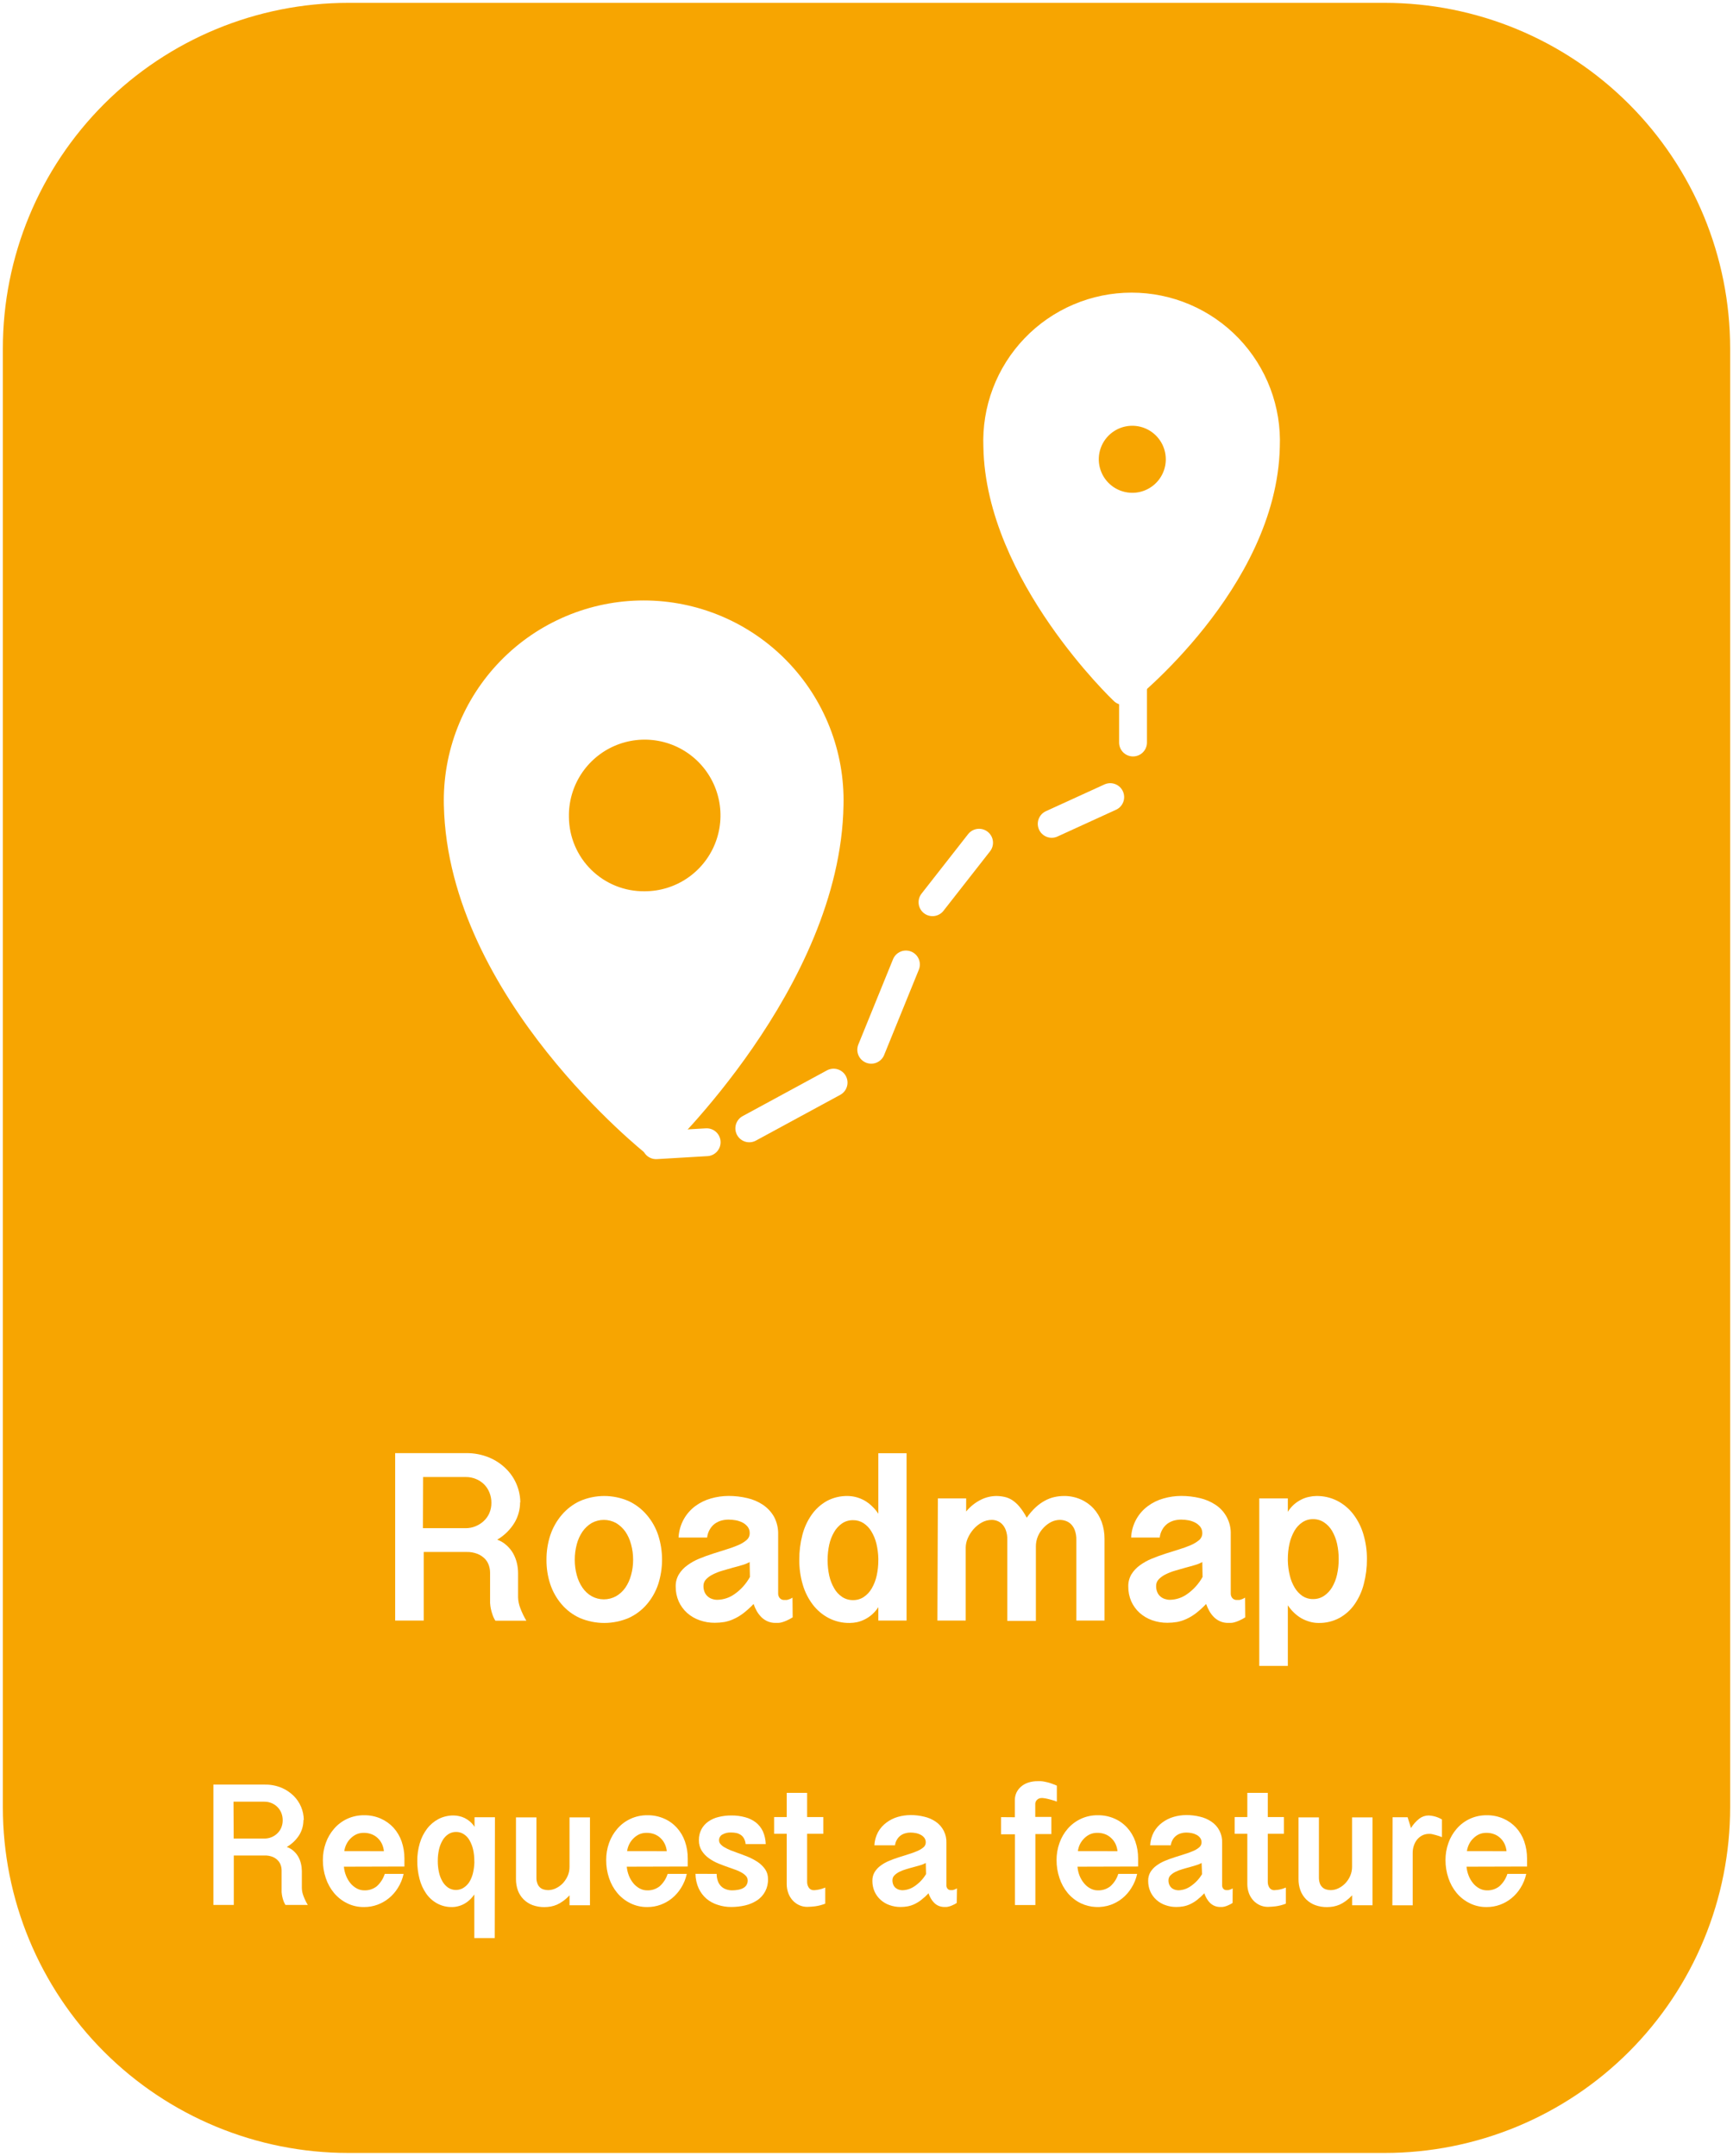<svg width="303" height="377" viewBox="0 0 303 377" fill="none" xmlns="http://www.w3.org/2000/svg">
<rect width="303" height="377" fill="white"/>
<path fill-rule="evenodd" clip-rule="evenodd" d="M60.898 0.5H242.102C258.119 0.5 273.48 6.865 284.807 18.196C296.133 29.526 302.498 44.894 302.5 60.919V316.061C302.504 323.999 300.945 331.861 297.912 339.196C294.878 346.531 290.43 353.196 284.821 358.81C279.212 364.425 272.552 368.879 265.223 371.918C257.893 374.956 250.036 376.52 242.102 376.52H60.898C44.879 376.52 29.517 370.154 18.19 358.821C6.863 347.488 0.5 332.118 0.5 316.091V60.919C0.502 44.894 6.867 29.526 18.193 18.196C29.52 6.865 44.881 0.5 60.898 0.5Z" fill="#F7A501"/>
<path fill-rule="evenodd" clip-rule="evenodd" d="M90.932 262.719C90.938 263.994 90.592 265.247 89.933 266.338C89.189 267.545 88.159 268.551 86.935 269.267C87.547 269.486 88.107 269.826 88.584 270.267C89.037 270.672 89.422 271.148 89.723 271.676C90.014 272.204 90.232 272.769 90.373 273.356C90.511 273.939 90.581 274.536 90.582 275.135V279.353C90.603 280.001 90.735 280.64 90.972 281.243C91.255 282.008 91.609 282.744 92.031 283.442H86.616C86.406 283.115 86.238 282.762 86.116 282.392C85.99 282.044 85.89 281.686 85.816 281.323C85.751 280.993 85.707 280.659 85.686 280.323C85.686 280.013 85.686 279.733 85.686 279.503V275.055C85.687 274.609 85.612 274.167 85.467 273.745C85.322 273.31 85.079 272.913 84.757 272.586C84.391 272.223 83.957 271.938 83.478 271.746C82.867 271.511 82.215 271.399 81.56 271.416H74.086V283.412H69.091V254.132H81.51C82.88 254.115 84.239 254.373 85.507 254.892C86.627 255.355 87.645 256.035 88.504 256.891C90.067 258.445 90.954 260.554 90.972 262.759L90.932 262.719ZM73.947 267.258H81.42C82.006 267.26 82.586 267.148 83.129 266.928C83.654 266.715 84.138 266.41 84.558 266.028C84.986 265.638 85.326 265.161 85.557 264.629C85.801 264.061 85.924 263.448 85.916 262.829C85.924 262.213 85.809 261.601 85.577 261.03C85.368 260.495 85.051 260.008 84.647 259.6C84.241 259.197 83.759 258.877 83.229 258.661C82.665 258.425 82.061 258.306 81.45 258.311H73.977L73.947 267.258Z" fill="white"/>
<path fill-rule="evenodd" clip-rule="evenodd" d="M95.548 272.776C95.539 271.316 95.765 269.865 96.217 268.477C96.651 267.18 97.329 265.979 98.216 264.938C99.083 263.915 100.159 263.09 101.373 262.519C102.721 261.932 104.175 261.629 105.644 261.629C107.114 261.629 108.568 261.932 109.916 262.519C111.132 263.09 112.212 263.915 113.083 264.938C113.972 265.977 114.651 267.179 115.081 268.477C115.978 271.266 115.978 274.266 115.081 277.054C114.649 278.349 113.971 279.547 113.083 280.583C112.213 281.598 111.132 282.41 109.916 282.962C108.565 283.536 107.112 283.832 105.644 283.832C104.177 283.832 102.724 283.536 101.373 282.962C100.157 282.41 99.075 281.598 98.206 280.583C97.318 279.547 96.639 278.349 96.207 277.054C95.757 275.673 95.534 274.228 95.548 272.776ZM100.494 272.776C100.49 273.684 100.607 274.588 100.843 275.465C101.048 276.25 101.386 276.994 101.843 277.664C102.257 278.274 102.804 278.783 103.441 279.153C104.096 279.514 104.832 279.703 105.579 279.703C106.327 279.703 107.062 279.514 107.718 279.153C108.359 278.781 108.911 278.272 109.336 277.664C109.793 276.994 110.13 276.25 110.335 275.465C110.58 274.59 110.701 273.684 110.695 272.776C110.7 271.864 110.579 270.955 110.335 270.077C110.132 269.285 109.794 268.534 109.336 267.857C108.906 267.251 108.355 266.74 107.718 266.358C107.062 265.997 106.327 265.808 105.579 265.808C104.832 265.808 104.096 265.997 103.441 266.358C102.808 266.738 102.263 267.249 101.843 267.857C101.384 268.534 101.046 269.285 100.843 270.077C100.608 270.957 100.49 271.864 100.494 272.776Z" fill="white"/>
<path fill-rule="evenodd" clip-rule="evenodd" d="M138.591 282.852C138.249 283.068 137.892 283.259 137.522 283.422C137.254 283.543 136.976 283.644 136.693 283.722C136.488 283.78 136.276 283.814 136.063 283.822H135.614C135.141 283.831 134.672 283.742 134.235 283.562C133.831 283.39 133.462 283.146 133.146 282.842C132.829 282.525 132.554 282.169 132.326 281.783C132.096 281.379 131.906 280.954 131.757 280.513C131.203 281.098 130.605 281.64 129.968 282.133C129.455 282.528 128.899 282.863 128.31 283.132C127.791 283.376 127.244 283.554 126.681 283.662C126.116 283.755 125.545 283.802 124.973 283.802C124.064 283.809 123.161 283.657 122.305 283.352C121.503 283.071 120.763 282.636 120.127 282.073C119.51 281.513 119.013 280.832 118.668 280.073C118.31 279.251 118.129 278.362 118.139 277.464C118.12 276.713 118.314 275.971 118.698 275.325C119.079 274.71 119.578 274.176 120.167 273.756C120.806 273.285 121.5 272.895 122.235 272.596C123.014 272.276 123.804 271.986 124.613 271.726L126.981 270.976C127.688 270.767 128.382 270.517 129.059 270.227C129.592 270.007 130.087 269.707 130.528 269.337C130.701 269.191 130.841 269.009 130.936 268.804C131.031 268.598 131.079 268.374 131.078 268.147C131.094 267.747 130.974 267.352 130.738 267.028C130.5 266.722 130.2 266.47 129.859 266.288C129.48 266.095 129.077 265.957 128.66 265.878C128.234 265.8 127.803 265.759 127.371 265.758C126.946 265.761 126.522 265.818 126.112 265.928C125.699 266.047 125.311 266.236 124.963 266.488C124.609 266.759 124.313 267.099 124.094 267.488C123.844 267.921 123.688 268.401 123.634 268.897H118.638C118.696 267.768 119.01 266.667 119.557 265.678C120.058 264.788 120.738 264.011 121.556 263.399C122.38 262.792 123.308 262.338 124.293 262.06C125.3 261.769 126.343 261.621 127.391 261.62C128.494 261.617 129.594 261.744 130.668 262C131.652 262.223 132.587 262.626 133.425 263.189C134.215 263.731 134.872 264.445 135.344 265.278C135.838 266.221 136.082 267.274 136.053 268.337V278.704C136.053 278.984 136.148 279.255 136.323 279.474C136.422 279.587 136.545 279.676 136.684 279.735C136.822 279.794 136.972 279.821 137.122 279.813C137.269 279.822 137.416 279.822 137.562 279.813C137.917 279.738 138.256 279.6 138.561 279.404L138.591 282.852ZM131.068 273.176C130.671 273.401 130.248 273.576 129.809 273.696C129.299 273.855 128.74 274.005 128.13 274.165L126.322 274.685C125.754 274.847 125.202 275.062 124.673 275.325C124.223 275.539 123.814 275.83 123.464 276.185C123.16 276.498 122.991 276.918 122.994 277.354C122.985 277.735 123.056 278.113 123.204 278.464C123.331 278.754 123.522 279.01 123.764 279.214C123.99 279.41 124.256 279.557 124.543 279.644C124.83 279.739 125.13 279.786 125.432 279.783C126.509 279.76 127.554 279.412 128.43 278.784C129.545 278.005 130.465 276.978 131.117 275.785L131.068 273.176Z" fill="white"/>
<path fill-rule="evenodd" clip-rule="evenodd" d="M158.504 283.412H153.568V281.063C152.987 281.984 152.165 282.727 151.19 283.212C150.768 283.425 150.322 283.586 149.861 283.692C149.437 283.781 149.006 283.828 148.573 283.832C147.291 283.856 146.024 283.561 144.886 282.972C143.799 282.403 142.85 281.601 142.108 280.623C141.311 279.572 140.715 278.382 140.35 277.114C139.94 275.712 139.739 274.257 139.75 272.796C139.738 271.339 139.916 269.888 140.28 268.477C140.598 267.21 141.143 266.012 141.888 264.939C142.578 263.943 143.483 263.117 144.536 262.519C145.661 261.911 146.924 261.604 148.203 261.63C148.705 261.634 149.206 261.701 149.692 261.83C150.201 261.964 150.691 262.163 151.15 262.419C151.629 262.697 152.072 263.033 152.469 263.419C152.885 263.811 153.254 264.251 153.568 264.729V254.152H158.504V283.412ZM153.568 272.556C153.547 271.677 153.433 270.802 153.228 269.947C153.045 269.197 152.749 268.479 152.349 267.818C152.008 267.24 151.54 266.747 150.98 266.378C150.432 266.027 149.793 265.846 149.142 265.858C148.468 265.846 147.806 266.037 147.244 266.408C146.676 266.799 146.201 267.311 145.855 267.908C145.451 268.598 145.158 269.346 144.986 270.127C144.599 271.919 144.599 273.773 144.986 275.565C145.16 276.345 145.453 277.093 145.855 277.784C146.193 278.387 146.669 278.9 147.244 279.284C147.806 279.654 148.468 279.846 149.142 279.834C149.813 279.849 150.473 279.657 151.03 279.284C151.603 278.898 152.078 278.384 152.419 277.784C152.818 277.093 153.107 276.344 153.278 275.565C153.474 274.672 153.572 273.76 153.568 272.846V272.556Z" fill="white"/>
<path fill-rule="evenodd" clip-rule="evenodd" d="M163.979 262.05H168.925V264.339C169.64 263.467 170.532 262.758 171.543 262.26C172.355 261.86 173.246 261.645 174.151 261.63C174.637 261.628 175.123 261.678 175.599 261.78C176.078 261.881 176.535 262.067 176.948 262.33C177.435 262.648 177.869 263.039 178.237 263.489C178.731 264.089 179.159 264.739 179.516 265.429C179.969 264.762 180.495 264.149 181.085 263.599C181.578 263.14 182.129 262.747 182.723 262.43C183.24 262.145 183.795 261.936 184.372 261.81C184.907 261.692 185.453 261.632 186 261.63C187.006 261.613 188.004 261.811 188.928 262.21C189.779 262.575 190.544 263.112 191.176 263.789C191.806 264.477 192.295 265.282 192.615 266.158C192.952 267.101 193.121 268.096 193.114 269.097V283.412H188.188V269.307C188.206 268.729 188.114 268.152 187.919 267.608C187.773 267.206 187.541 266.841 187.239 266.538C186.974 266.285 186.657 266.094 186.31 265.978C185.988 265.868 185.651 265.811 185.311 265.808C184.795 265.812 184.286 265.932 183.822 266.158C183.32 266.409 182.866 266.747 182.483 267.158C182.061 267.585 181.723 268.087 181.484 268.637C181.234 269.218 181.108 269.845 181.115 270.477V283.472H176.119V269.307C176.139 268.73 176.051 268.153 175.859 267.608C175.717 267.209 175.492 266.844 175.2 266.538C174.955 266.29 174.658 266.098 174.33 265.978C174.04 265.867 173.732 265.809 173.421 265.808C172.799 265.806 172.186 265.964 171.643 266.268C171.1 266.573 170.613 266.968 170.204 267.438C169.793 267.911 169.457 268.444 169.205 269.017C168.977 269.534 168.854 270.092 168.845 270.657V283.412H163.899L163.979 262.05Z" fill="white"/>
<path fill-rule="evenodd" clip-rule="evenodd" d="M217.723 282.852C217.381 283.068 217.024 283.259 216.654 283.422C216.385 283.542 216.108 283.642 215.825 283.722C215.619 283.779 215.408 283.812 215.195 283.822H214.746C214.273 283.832 213.803 283.744 213.367 283.562C212.962 283.393 212.593 283.148 212.278 282.842C211.959 282.528 211.683 282.171 211.459 281.783C211.229 281.377 211.035 280.952 210.879 280.513C210.329 281.098 209.734 281.639 209.101 282.133C208.587 282.528 208.031 282.863 207.442 283.132C206.92 283.376 206.369 283.554 205.803 283.662C205.242 283.755 204.674 283.802 204.105 283.802C203.193 283.808 202.287 283.656 201.427 283.352C200.629 283.068 199.893 282.634 199.259 282.073C198.642 281.513 198.145 280.832 197.8 280.073C197.442 279.251 197.262 278.362 197.271 277.464C197.25 276.714 197.44 275.972 197.82 275.325C198.201 274.71 198.7 274.176 199.289 273.756C199.931 273.285 200.629 272.895 201.367 272.596C202.147 272.276 202.936 271.986 203.735 271.726L206.113 270.976C206.819 270.766 207.513 270.515 208.191 270.227C208.721 270.002 209.216 269.703 209.66 269.337C209.834 269.191 209.973 269.009 210.068 268.804C210.163 268.598 210.211 268.374 210.21 268.147C210.226 267.747 210.106 267.352 209.87 267.028C209.628 266.722 209.325 266.47 208.981 266.288C208.607 266.094 208.206 265.955 207.792 265.878C207.367 265.8 206.935 265.759 206.503 265.758C206.078 265.761 205.655 265.818 205.244 265.928C204.831 266.045 204.442 266.235 204.095 266.488C203.741 266.759 203.445 267.099 203.226 267.488C202.977 267.921 202.82 268.401 202.766 268.897H197.77C197.814 267.821 198.099 266.768 198.604 265.816C199.109 264.865 199.821 264.039 200.688 263.399C201.511 262.79 202.439 262.336 203.425 262.06C204.432 261.769 205.475 261.621 206.523 261.62C207.626 261.617 208.726 261.744 209.8 262C210.783 262.227 211.717 262.63 212.558 263.189C213.398 263.752 214.081 264.52 214.541 265.421C215.001 266.322 215.223 267.326 215.185 268.337V278.704C215.185 278.984 215.28 279.255 215.455 279.474C215.554 279.587 215.678 279.676 215.816 279.735C215.954 279.794 216.104 279.821 216.254 279.813H216.694C217.048 279.735 217.386 279.596 217.693 279.404L217.723 282.852ZM210.21 273.176C209.813 273.401 209.391 273.576 208.951 273.696C208.431 273.855 207.872 274.005 207.272 274.165L205.464 274.685C204.896 274.847 204.344 275.062 203.815 275.325C203.365 275.539 202.956 275.83 202.606 276.185C202.302 276.498 202.133 276.918 202.137 277.354C202.127 277.735 202.198 278.113 202.346 278.464C202.468 278.754 202.656 279.01 202.896 279.214C203.128 279.408 203.396 279.555 203.685 279.644C203.969 279.738 204.266 279.785 204.564 279.783C205.642 279.762 206.687 279.413 207.562 278.784C208.676 278.001 209.599 276.976 210.26 275.785L210.21 273.176Z" fill="white"/>
<path fill-rule="evenodd" clip-rule="evenodd" d="M220.171 262.05H225.167V264.399C225.462 263.913 225.83 263.475 226.256 263.099C226.643 262.765 227.069 262.48 227.525 262.25C227.951 262.033 228.405 261.875 228.874 261.78C229.297 261.683 229.729 261.633 230.163 261.63C231.443 261.61 232.709 261.906 233.849 262.489C234.936 263.059 235.885 263.861 236.627 264.839C237.422 265.891 238.018 267.08 238.385 268.347C238.798 269.75 239.003 271.204 238.995 272.666C239.003 274.126 238.822 275.581 238.455 276.994C238.136 278.267 237.591 279.473 236.847 280.553C236.159 281.545 235.253 282.366 234.199 282.952C233.073 283.557 231.81 283.86 230.532 283.832C230.032 283.834 229.535 283.767 229.053 283.632C228.55 283.495 228.064 283.3 227.605 283.052C227.118 282.777 226.668 282.441 226.266 282.053C225.85 281.661 225.481 281.221 225.167 280.743V291.34H220.171V262.05ZM225.167 272.966C225.187 273.842 225.305 274.714 225.517 275.565C225.692 276.316 225.986 277.035 226.386 277.694C226.729 278.267 227.193 278.758 227.745 279.134C228.288 279.486 228.925 279.667 229.573 279.654C230.25 279.665 230.914 279.474 231.481 279.104C232.058 278.714 232.543 278.202 232.9 277.604C233.304 276.914 233.597 276.166 233.769 275.385C233.967 274.492 234.064 273.58 234.059 272.666C234.063 271.752 233.965 270.84 233.769 269.947C233.593 269.167 233.3 268.419 232.9 267.728C232.548 267.126 232.063 266.613 231.481 266.228C230.914 265.858 230.25 265.667 229.573 265.678C228.909 265.667 228.257 265.859 227.705 266.228C227.132 266.614 226.657 267.127 226.316 267.728C225.923 268.422 225.634 269.169 225.457 269.947C225.26 270.84 225.163 271.752 225.167 272.666V272.966Z" fill="white"/>
<path fill-rule="evenodd" clip-rule="evenodd" d="M53.054 318.29C53.059 319.209 52.81 320.112 52.335 320.899C51.786 321.772 51.031 322.496 50.137 323.008C50.58 323.159 50.987 323.397 51.336 323.708C51.658 323.996 51.931 324.333 52.145 324.708C52.361 325.085 52.52 325.493 52.615 325.918C52.717 326.337 52.77 326.766 52.775 327.197V330.196C52.787 330.665 52.882 331.129 53.054 331.566C53.256 332.115 53.51 332.644 53.814 333.145H49.907C49.76 332.909 49.639 332.658 49.547 332.395C49.46 332.144 49.39 331.887 49.338 331.626C49.292 331.388 49.258 331.147 49.238 330.906C49.238 330.686 49.238 330.496 49.238 330.316V327.117C49.239 326.797 49.185 326.479 49.078 326.177C48.972 325.861 48.794 325.574 48.558 325.338C48.299 325.071 47.986 324.863 47.639 324.728C47.199 324.561 46.731 324.483 46.26 324.498H40.875V333.145H37.308V312.102H46.3C47.293 312.084 48.278 312.268 49.198 312.642C49.994 312.976 50.719 313.457 51.336 314.062C52.465 315.18 53.105 316.701 53.114 318.29H53.054ZM40.855 321.539H46.24C46.662 321.541 47.079 321.459 47.469 321.299C47.841 321.148 48.18 320.927 48.468 320.649C48.77 320.37 49.009 320.029 49.168 319.65C49.342 319.239 49.43 318.796 49.428 318.35C49.432 317.906 49.35 317.464 49.188 317.051C49.033 316.667 48.803 316.317 48.511 316.024C48.22 315.73 47.872 315.498 47.489 315.341C47.085 315.17 46.649 315.085 46.21 315.091H40.825L40.855 321.539Z" fill="white"/>
<path fill-rule="evenodd" clip-rule="evenodd" d="M60.128 326.458C60.177 327.003 60.304 327.539 60.508 328.047C60.696 328.52 60.956 328.962 61.277 329.357C61.58 329.723 61.949 330.029 62.367 330.256C62.773 330.482 63.231 330.599 63.695 330.596C64.487 330.625 65.263 330.37 65.883 329.876C66.53 329.293 67.009 328.547 67.272 327.717H70.569C70.379 328.585 70.041 329.413 69.57 330.166C69.144 330.859 68.603 331.474 67.972 331.986C67.374 332.472 66.698 332.854 65.973 333.115C65.237 333.383 64.459 333.518 63.675 333.515C62.637 333.536 61.609 333.306 60.678 332.845C59.807 332.416 59.034 331.81 58.41 331.066C57.767 330.292 57.275 329.403 56.961 328.447C56.618 327.436 56.446 326.375 56.452 325.308C56.444 324.286 56.616 323.271 56.961 322.309C57.284 321.396 57.775 320.551 58.41 319.82C59.036 319.093 59.809 318.507 60.678 318.1C61.616 317.664 62.641 317.446 63.675 317.461C64.675 317.447 65.667 317.648 66.583 318.051C67.424 318.422 68.179 318.963 68.801 319.64C69.43 320.336 69.912 321.152 70.22 322.039C70.55 323.004 70.715 324.018 70.709 325.038V326.428L60.128 326.458ZM67.122 323.749C67.08 323.294 66.958 322.851 66.763 322.439C66.581 322.063 66.33 321.723 66.023 321.439C65.713 321.145 65.346 320.917 64.944 320.77C64.51 320.608 64.049 320.53 63.585 320.54C63.153 320.535 62.724 320.62 62.327 320.79C61.955 320.962 61.617 321.199 61.327 321.489C61.023 321.776 60.773 322.114 60.588 322.489C60.388 322.88 60.257 323.303 60.198 323.739L67.122 323.749Z" fill="white"/>
<path fill-rule="evenodd" clip-rule="evenodd" d="M86.496 338.943H82.929V331.306C82.704 331.652 82.435 331.968 82.13 332.246C81.845 332.519 81.526 332.754 81.18 332.945C80.851 333.131 80.498 333.272 80.131 333.365C79.78 333.463 79.417 333.514 79.052 333.515C78.132 333.536 77.223 333.316 76.415 332.875C75.653 332.454 75 331.862 74.506 331.146C73.968 330.366 73.575 329.496 73.347 328.577C73.082 327.558 72.951 326.51 72.957 325.458C72.951 324.406 73.1 323.358 73.397 322.349C73.663 321.436 74.093 320.578 74.666 319.82C75.2 319.114 75.882 318.534 76.664 318.12C77.49 317.7 78.406 317.487 79.332 317.501C79.641 317.504 79.95 317.541 80.251 317.611C80.597 317.68 80.933 317.794 81.25 317.95C81.581 318.115 81.89 318.32 82.169 318.56C82.484 318.829 82.754 319.146 82.969 319.5V317.81H86.536L86.496 338.943ZM82.929 325.458C82.935 324.786 82.865 324.115 82.719 323.458C82.591 322.898 82.382 322.359 82.1 321.859C81.861 321.422 81.518 321.051 81.1 320.779C80.698 320.513 80.224 320.374 79.742 320.38C79.256 320.374 78.779 320.513 78.373 320.779C77.963 321.059 77.621 321.428 77.374 321.859C77.087 322.357 76.878 322.897 76.754 323.458C76.609 324.115 76.538 324.786 76.544 325.458C76.537 326.13 76.608 326.801 76.754 327.457C76.874 328.02 77.083 328.56 77.374 329.057C77.621 329.487 77.963 329.856 78.373 330.136C78.774 330.394 79.24 330.531 79.717 330.531C80.193 330.531 80.659 330.394 81.061 330.136C81.46 329.877 81.801 329.537 82.06 329.137C82.346 328.658 82.558 328.139 82.689 327.597C82.836 326.984 82.92 326.358 82.939 325.728L82.929 325.458Z" fill="white"/>
<path fill-rule="evenodd" clip-rule="evenodd" d="M103.151 333.205H99.575V331.466C99.236 331.835 98.861 332.17 98.456 332.466C98.121 332.71 97.763 332.921 97.386 333.095C97.04 333.244 96.678 333.355 96.307 333.425C95.938 333.49 95.564 333.523 95.188 333.525C94.48 333.535 93.776 333.416 93.11 333.175C92.525 332.958 91.993 332.617 91.551 332.176C91.109 331.738 90.769 331.209 90.552 330.626C90.323 329.985 90.208 329.308 90.213 328.627V317.831H93.79V328.377C93.78 328.717 93.834 329.056 93.949 329.377C94.037 329.634 94.184 329.867 94.379 330.056C94.564 330.235 94.791 330.366 95.038 330.436C95.304 330.518 95.58 330.559 95.858 330.556C96.334 330.549 96.802 330.433 97.227 330.216C97.676 329.998 98.082 329.7 98.425 329.337C98.773 328.955 99.056 328.519 99.265 328.047C99.473 327.557 99.578 327.03 99.575 326.498V317.831H103.151V333.205Z" fill="white"/>
<path fill-rule="evenodd" clip-rule="evenodd" d="M109.586 326.457C109.634 327.003 109.762 327.538 109.966 328.047C110.154 328.52 110.413 328.962 110.735 329.356C111.037 329.723 111.407 330.029 111.824 330.256C112.234 330.483 112.695 330.6 113.163 330.596C113.951 330.624 114.724 330.368 115.341 329.876C115.991 329.295 116.471 328.549 116.73 327.717H120.077C119.891 328.586 119.553 329.415 119.078 330.166C118.652 330.856 118.115 331.47 117.489 331.985C116.89 332.47 116.215 332.851 115.491 333.115C114.758 333.382 113.983 333.517 113.203 333.515C112.165 333.533 111.137 333.303 110.205 332.845C109.334 332.416 108.562 331.81 107.937 331.066C107.294 330.292 106.802 329.403 106.489 328.447C106.149 327.435 105.98 326.375 105.989 325.308C105.978 324.287 106.147 323.271 106.489 322.309C106.811 321.396 107.303 320.551 107.937 319.82C108.565 319.09 109.342 318.504 110.215 318.1C111.153 317.662 112.178 317.443 113.213 317.46C114.213 317.447 115.204 317.648 116.12 318.05C116.964 318.417 117.72 318.958 118.338 319.64C118.967 320.336 119.45 321.152 119.757 322.039C120.092 323.003 120.258 324.017 120.247 325.038V326.427L109.586 326.457ZM116.58 323.748C116.539 323.293 116.414 322.849 116.21 322.439C116.028 322.062 115.778 321.723 115.471 321.439C115.163 321.147 114.799 320.919 114.402 320.769C113.964 320.609 113.5 320.531 113.033 320.539C112.601 320.534 112.172 320.62 111.774 320.789C111.402 320.962 111.064 321.199 110.775 321.489C110.474 321.778 110.224 322.116 110.036 322.489C109.836 322.88 109.704 323.303 109.646 323.738L116.58 323.748Z" fill="white"/>
<path fill-rule="evenodd" clip-rule="evenodd" d="M125.302 327.717C125.301 328.175 125.382 328.628 125.542 329.057C125.674 329.397 125.882 329.701 126.152 329.946C126.398 330.172 126.692 330.339 127.011 330.436C127.333 330.543 127.671 330.597 128.01 330.596C128.345 330.596 128.68 330.566 129.009 330.506C129.315 330.46 129.612 330.366 129.889 330.226C130.134 330.106 130.345 329.923 130.498 329.696C130.658 329.446 130.738 329.154 130.728 328.857C130.728 328.581 130.629 328.315 130.448 328.107C130.241 327.877 129.998 327.681 129.729 327.527C129.411 327.337 129.077 327.177 128.73 327.047L127.551 326.628C126.941 326.418 126.312 326.178 125.672 325.928C125.064 325.683 124.488 325.368 123.954 324.988C123.451 324.636 123.023 324.187 122.695 323.669C122.351 323.114 122.178 322.471 122.195 321.819C122.183 321.16 122.334 320.507 122.635 319.92C122.923 319.382 123.334 318.92 123.834 318.57C124.373 318.192 124.98 317.92 125.622 317.771C126.357 317.585 127.112 317.495 127.87 317.501C128.687 317.49 129.501 317.594 130.288 317.811C130.966 317.984 131.602 318.294 132.157 318.72C132.682 319.137 133.103 319.671 133.386 320.28C133.693 320.984 133.863 321.741 133.885 322.509H130.368C130.337 322.159 130.235 321.819 130.068 321.509C129.937 321.264 129.749 321.055 129.519 320.9C129.288 320.744 129.031 320.632 128.76 320.57C128.467 320.509 128.169 320.478 127.87 320.48C127.313 320.443 126.757 320.572 126.272 320.85C126.098 320.951 125.955 321.097 125.859 321.273C125.762 321.449 125.715 321.648 125.722 321.849C125.723 322.102 125.819 322.345 125.992 322.529C126.198 322.756 126.441 322.945 126.711 323.089C127.033 323.275 127.367 323.438 127.71 323.579L128.909 324.028C129.519 324.238 130.148 324.478 130.788 324.738C131.396 324.991 131.978 325.303 132.526 325.668C133.015 326.009 133.441 326.431 133.785 326.917C134.118 327.413 134.289 328 134.275 328.597C134.309 329.337 134.149 330.074 133.811 330.733C133.472 331.392 132.968 331.952 132.346 332.356C131.719 332.762 131.026 333.057 130.298 333.225C129.496 333.412 128.674 333.505 127.85 333.505C127.056 333.511 126.266 333.386 125.512 333.135C124.78 332.915 124.1 332.548 123.514 332.056C122.939 331.555 122.476 330.938 122.155 330.246C121.796 329.447 121.606 328.583 121.596 327.707L125.302 327.717Z" fill="white"/>
<path fill-rule="evenodd" clip-rule="evenodd" d="M141.119 313.542V317.781H143.946V320.7H141.119V329.077C141.104 329.453 141.209 329.824 141.419 330.136C141.51 330.269 141.633 330.377 141.776 330.452C141.918 330.527 142.077 330.566 142.238 330.566C142.358 330.566 142.578 330.566 142.907 330.506C143.382 330.432 143.845 330.298 144.286 330.106V332.925C143.717 333.148 143.123 333.302 142.518 333.385C142.053 333.442 141.587 333.476 141.119 333.485C140.651 333.483 140.188 333.385 139.76 333.195C139.33 333.005 138.942 332.729 138.621 332.385C138.282 332.02 138.017 331.593 137.842 331.126C137.645 330.598 137.547 330.039 137.552 329.477V320.7H135.344V317.781H137.552V313.542H141.119Z" fill="white"/>
<path fill-rule="evenodd" clip-rule="evenodd" d="M167.276 332.806C167.028 332.963 166.768 333.1 166.497 333.215C166.308 333.304 166.11 333.374 165.908 333.425C165.757 333.467 165.603 333.494 165.448 333.505H165.128C164.786 333.507 164.447 333.442 164.129 333.315C163.84 333.191 163.576 333.015 163.35 332.795C163.118 332.568 162.919 332.309 162.76 332.026C162.59 331.737 162.45 331.433 162.341 331.116C161.943 331.539 161.512 331.93 161.052 332.286C160.684 332.573 160.286 332.818 159.863 333.015C159.487 333.19 159.091 333.317 158.684 333.395C158.278 333.468 157.867 333.505 157.455 333.505C156.798 333.51 156.145 333.398 155.527 333.175C154.95 332.977 154.42 332.664 153.968 332.256C153.517 331.853 153.156 331.359 152.909 330.806C152.652 330.217 152.522 329.58 152.529 328.937C152.514 328.393 152.652 327.856 152.929 327.387C153.206 326.946 153.565 326.563 153.988 326.258C154.452 325.919 154.955 325.637 155.487 325.418C156.046 325.188 156.616 324.978 157.195 324.798L158.904 324.258C159.415 324.108 159.915 323.924 160.402 323.709C160.786 323.55 161.143 323.335 161.461 323.069C161.585 322.964 161.685 322.834 161.754 322.688C161.823 322.541 161.859 322.381 161.861 322.219C161.871 321.929 161.783 321.644 161.611 321.409C161.441 321.186 161.223 321.005 160.972 320.88C160.703 320.735 160.413 320.634 160.113 320.58C159.806 320.521 159.495 320.491 159.183 320.49C158.876 320.488 158.569 320.532 158.274 320.62C157.976 320.702 157.695 320.837 157.445 321.02C157.196 321.211 156.986 321.449 156.825 321.719C156.643 322.025 156.527 322.365 156.486 322.719H152.879C152.919 321.904 153.141 321.108 153.528 320.39C153.89 319.747 154.384 319.188 154.977 318.75C155.576 318.298 156.254 317.959 156.975 317.751C157.703 317.54 158.456 317.433 159.213 317.431C160.011 317.427 160.806 317.521 161.581 317.711C162.295 317.87 162.973 318.161 163.58 318.57C164.185 318.976 164.676 319.53 165.006 320.179C165.337 320.828 165.496 321.551 165.468 322.279V329.747C165.464 329.951 165.535 330.15 165.668 330.306C165.737 330.389 165.824 330.455 165.923 330.498C166.022 330.541 166.13 330.561 166.237 330.556H166.557C166.824 330.496 167.08 330.395 167.316 330.256L167.276 332.806ZM161.861 325.808C161.574 325.97 161.269 326.098 160.952 326.188L159.743 326.528C159.303 326.638 158.874 326.768 158.434 326.898C158.024 327.014 157.626 327.167 157.245 327.357C156.923 327.514 156.629 327.724 156.376 327.977C156.266 328.087 156.18 328.219 156.121 328.363C156.063 328.507 156.034 328.661 156.036 328.817C156.029 329.091 156.08 329.364 156.186 329.617C156.276 329.828 156.412 330.016 156.586 330.166C156.755 330.304 156.948 330.409 157.155 330.476C157.359 330.539 157.571 330.572 157.785 330.576C158.548 330.554 159.289 330.307 159.913 329.867C160.728 329.317 161.411 328.593 161.911 327.747L161.861 325.808Z" fill="white"/>
<path fill-rule="evenodd" clip-rule="evenodd" d="M177.438 317.811V314.812C177.435 314.353 177.534 313.899 177.727 313.482C177.927 313.08 178.206 312.723 178.547 312.432C178.917 312.121 179.345 311.887 179.806 311.743C180.326 311.578 180.869 311.497 181.414 311.503H181.984C182.184 311.503 182.423 311.553 182.693 311.603C183.003 311.663 183.31 311.74 183.612 311.833C183.952 311.946 184.342 312.096 184.781 312.282V315.072C184.342 314.912 183.962 314.802 183.632 314.712C183.303 314.622 183.043 314.562 182.823 314.522C182.658 314.49 182.491 314.466 182.324 314.452H182.104C181.972 314.452 181.84 314.472 181.714 314.512C181.586 314.56 181.467 314.631 181.364 314.722C181.254 314.81 181.165 314.923 181.105 315.052C181.034 315.198 180.999 315.359 181.005 315.521V317.751H183.822V320.75H181.025V333.165H177.458V320.79H175.03V317.791L177.438 317.811Z" fill="white"/>
<path fill-rule="evenodd" clip-rule="evenodd" d="M188.388 326.457C188.433 327.002 188.558 327.538 188.758 328.047C188.949 328.521 189.212 328.962 189.537 329.356C189.835 329.728 190.206 330.034 190.626 330.256C191.032 330.484 191.49 330.601 191.955 330.596C192.747 330.625 193.523 330.37 194.143 329.876C194.79 329.294 195.266 328.548 195.522 327.717H198.819C198.633 328.586 198.295 329.415 197.82 330.166C197.397 330.858 196.86 331.473 196.232 331.985C195.632 332.47 194.957 332.851 194.233 333.115C193.378 333.42 192.471 333.552 191.564 333.506C190.657 333.46 189.768 333.235 188.948 332.845C188.078 332.414 187.305 331.809 186.68 331.066C186.04 330.291 185.552 329.402 185.241 328.447C184.898 327.436 184.726 326.375 184.731 325.308C184.724 324.286 184.896 323.271 185.241 322.309C185.56 321.396 186.048 320.552 186.68 319.82C187.312 319.095 188.088 318.509 188.958 318.1C189.895 317.662 190.92 317.443 191.955 317.46C192.955 317.447 193.947 317.648 194.863 318.05C195.706 318.417 196.463 318.958 197.081 319.64C197.71 320.336 198.192 321.152 198.5 322.039C198.834 323.003 199 324.017 198.989 325.038V326.427L188.388 326.457ZM195.382 323.748C195.34 323.294 195.218 322.851 195.023 322.439C194.837 322.062 194.583 321.723 194.273 321.439C193.965 321.147 193.602 320.919 193.204 320.769C192.769 320.609 192.309 320.531 191.845 320.539C191.41 320.533 190.977 320.618 190.576 320.789C190.205 320.962 189.867 321.199 189.577 321.489C189.279 321.781 189.03 322.118 188.838 322.489C188.646 322.882 188.518 323.304 188.458 323.738L195.382 323.748Z" fill="white"/>
<path fill-rule="evenodd" clip-rule="evenodd" d="M215.505 332.805C215.257 332.962 214.996 333.1 214.726 333.215C214.536 333.304 214.339 333.374 214.136 333.425C213.986 333.467 213.832 333.494 213.677 333.505H213.357C213.015 333.509 212.675 333.444 212.358 333.315C212.066 333.191 211.798 333.014 211.568 332.795C211.336 332.568 211.138 332.309 210.979 332.025C210.809 331.737 210.668 331.432 210.559 331.116C210.162 331.536 209.735 331.927 209.28 332.285C208.908 332.571 208.506 332.816 208.081 333.015C207.706 333.191 207.31 333.319 206.902 333.395C206.497 333.468 206.086 333.504 205.673 333.505C205.016 333.509 204.364 333.398 203.745 333.175C203.169 332.977 202.639 332.664 202.186 332.255C201.735 331.852 201.374 331.358 201.127 330.806C200.87 330.216 200.741 329.579 200.748 328.936C200.732 328.393 200.871 327.855 201.147 327.387C201.424 326.946 201.784 326.562 202.206 326.257C202.671 325.919 203.174 325.637 203.705 325.418C204.265 325.188 204.834 324.978 205.414 324.798L207.122 324.258C207.633 324.108 208.134 323.924 208.621 323.708C209.006 323.552 209.363 323.337 209.68 323.068C209.804 322.964 209.903 322.834 209.972 322.687C210.041 322.541 210.078 322.381 210.08 322.219C210.089 321.928 210.001 321.643 209.83 321.409C209.66 321.186 209.441 321.005 209.19 320.879C208.922 320.735 208.632 320.634 208.331 320.579C208.025 320.52 207.714 320.49 207.402 320.489C207.094 320.488 206.788 320.532 206.493 320.619C206.197 320.699 205.919 320.835 205.673 321.019C205.419 321.208 205.205 321.446 205.044 321.719C204.865 322.026 204.75 322.366 204.704 322.719H201.097C201.137 321.903 201.359 321.108 201.747 320.389C202.109 319.747 202.602 319.188 203.196 318.75C203.796 318.298 204.473 317.96 205.194 317.75C205.918 317.539 206.668 317.431 207.422 317.43C208.22 317.425 209.015 317.519 209.79 317.71C210.504 317.869 211.182 318.161 211.788 318.57C212.397 318.971 212.892 319.524 213.223 320.174C213.554 320.825 213.71 321.55 213.677 322.279V329.746C213.677 329.95 213.748 330.148 213.876 330.306C213.946 330.389 214.033 330.454 214.132 330.498C214.231 330.541 214.338 330.561 214.446 330.556H214.766C215.033 330.496 215.289 330.395 215.525 330.256L215.505 332.805ZM210.09 325.808C209.803 325.971 209.498 326.099 209.18 326.187L208.002 326.537C207.562 326.647 207.132 326.777 206.693 326.907C206.283 327.023 205.885 327.177 205.504 327.367C205.182 327.524 204.888 327.733 204.634 327.987C204.525 328.097 204.438 328.228 204.38 328.372C204.322 328.517 204.293 328.671 204.295 328.826C204.288 329.101 204.339 329.373 204.445 329.626C204.538 329.836 204.674 330.023 204.844 330.176C205.013 330.314 205.206 330.419 205.414 330.486C205.621 330.549 205.836 330.583 206.053 330.586C206.813 330.562 207.55 330.315 208.171 329.876C208.987 329.327 209.669 328.603 210.17 327.757L210.09 325.808Z" fill="white"/>
<path fill-rule="evenodd" clip-rule="evenodd" d="M221.66 313.542V317.781H224.487V320.7H221.66V329.077C221.646 329.451 221.747 329.821 221.949 330.136C222.042 330.27 222.166 330.379 222.311 330.454C222.455 330.529 222.616 330.568 222.779 330.566L223.438 330.506C223.914 330.435 224.377 330.301 224.817 330.106V332.925C224.248 333.149 223.654 333.304 223.049 333.385C222.588 333.442 222.124 333.475 221.66 333.485C221.188 333.485 220.722 333.386 220.291 333.195C219.861 333.005 219.473 332.729 219.152 332.385C218.813 332.02 218.548 331.593 218.373 331.126C218.176 330.598 218.078 330.039 218.083 329.477V320.7H215.875V317.781H218.083V313.542H221.66Z" fill="white"/>
<path fill-rule="evenodd" clip-rule="evenodd" d="M239.974 333.205H236.407V331.466C236.066 331.833 235.691 332.168 235.288 332.466C234.953 332.71 234.595 332.921 234.219 333.095C233.872 333.242 233.51 333.352 233.14 333.425C232.77 333.489 232.396 333.523 232.021 333.525C231.313 333.535 230.609 333.417 229.943 333.175C229.356 332.956 228.821 332.615 228.374 332.176C227.935 331.736 227.594 331.208 227.375 330.626C227.141 329.986 227.026 329.308 227.035 328.627V317.831H230.602V328.377C230.598 328.717 230.653 329.055 230.762 329.377C230.853 329.635 231.004 329.868 231.202 330.056C231.387 330.235 231.613 330.366 231.861 330.436C232.126 330.519 232.403 330.559 232.68 330.556C233.157 330.549 233.625 330.433 234.049 330.216C234.496 329.998 234.899 329.7 235.238 329.337C235.592 328.96 235.877 328.523 236.077 328.047C236.289 327.558 236.397 327.031 236.397 326.498V317.831H239.974V333.205Z" fill="white"/>
<path fill-rule="evenodd" clip-rule="evenodd" d="M243.481 317.81H246.109L246.698 319.7C247.077 319.069 247.568 318.513 248.147 318.06C248.617 317.699 249.193 317.503 249.786 317.5C250.082 317.515 250.376 317.555 250.665 317.62C251.175 317.736 251.664 317.931 252.114 318.2V321.289C251.744 321.149 251.424 321.029 251.114 320.949C250.805 320.869 250.625 320.819 250.455 320.779C250.321 320.746 250.184 320.726 250.045 320.719H249.836C249.423 320.716 249.015 320.812 248.647 320.999C248.301 321.185 247.996 321.436 247.747 321.739C247.501 322.061 247.311 322.423 247.188 322.809C247.058 323.216 246.994 323.641 246.998 324.068V333.215H243.441L243.481 317.81Z" fill="white"/>
<path fill-rule="evenodd" clip-rule="evenodd" d="M256.41 326.458C256.458 327.003 256.586 327.539 256.79 328.047C256.978 328.52 257.237 328.962 257.559 329.357C257.859 329.726 258.229 330.031 258.648 330.256C259.054 330.482 259.512 330.599 259.977 330.596C260.769 330.625 261.545 330.37 262.165 329.876C262.811 329.293 263.291 328.547 263.554 327.717H266.851C266.661 328.585 266.323 329.413 265.852 330.166C265.425 330.859 264.885 331.474 264.253 331.986C263.655 332.472 262.98 332.854 262.255 333.115C261.518 333.382 260.74 333.517 259.957 333.515C258.919 333.536 257.891 333.306 256.96 332.845C256.088 332.416 255.316 331.81 254.691 331.066C254.048 330.292 253.557 329.403 253.243 328.447C252.9 327.436 252.728 326.375 252.733 325.308C252.725 324.286 252.898 323.271 253.243 322.309C253.565 321.396 254.057 320.551 254.691 319.82C255.318 319.093 256.091 318.507 256.96 318.1C257.898 317.664 258.922 317.446 259.957 317.461C260.954 317.448 261.942 317.65 262.854 318.051C263.7 318.419 264.459 318.961 265.083 319.64C265.712 320.336 266.194 321.152 266.501 322.039C266.831 323.004 266.997 324.018 266.991 325.038V326.428L256.41 326.458ZM263.404 323.749C263.362 323.294 263.24 322.851 263.044 322.439C262.862 322.063 262.612 321.723 262.305 321.439C261.995 321.145 261.628 320.917 261.226 320.77C260.791 320.608 260.33 320.53 259.867 320.54C259.435 320.535 259.006 320.62 258.608 320.79C258.236 320.962 257.898 321.199 257.609 321.489C257.305 321.776 257.055 322.114 256.87 322.489C256.67 322.88 256.538 323.303 256.48 323.739L263.404 323.749Z" fill="white"/>
<path fill-rule="evenodd" clip-rule="evenodd" d="M198.1 129.855V119.609V129.855Z" fill="white"/>
<path d="M198.1 129.855V119.609" stroke="white" stroke-width="4.87" stroke-linecap="round" stroke-linejoin="round"/>
<path fill-rule="evenodd" clip-rule="evenodd" d="M114.712 200.281L123.554 199.761L114.712 200.281Z" fill="white"/>
<path d="M114.712 200.281L123.554 199.761" stroke="white" stroke-width="4.87" stroke-linecap="round" stroke-linejoin="round"/>
<path fill-rule="evenodd" clip-rule="evenodd" d="M80.041 140.781C79.934 136.443 80.695 132.127 82.28 128.088C83.865 124.048 86.242 120.367 89.271 117.261C92.299 114.154 95.919 111.686 99.916 110C103.912 108.315 108.206 107.446 112.543 107.446C116.881 107.446 121.174 108.315 125.171 110C129.168 111.686 132.787 114.154 135.816 117.261C138.845 120.367 141.222 124.048 142.807 128.088C144.392 132.127 145.153 136.443 145.045 140.781C144.526 171.481 114.542 199.931 114.542 199.931C114.542 199.931 80.741 173.22 80.041 140.781Z" fill="white" stroke="white" stroke-width="4.87" stroke-linecap="round" stroke-linejoin="round"/>
<path fill-rule="evenodd" clip-rule="evenodd" d="M221.33 78.093C221.461 74.927 220.95 71.766 219.829 68.802C218.708 65.838 216.999 63.131 214.806 60.845C212.613 58.558 209.98 56.738 207.067 55.495C204.153 54.252 201.018 53.612 197.85 53.612C194.683 53.612 191.548 54.252 188.634 55.495C185.72 56.738 183.087 58.558 180.894 60.845C178.701 63.131 176.993 65.838 175.871 68.802C174.75 71.766 174.24 74.927 174.37 78.093C174.74 100.275 196.421 120.838 196.421 120.838C196.421 120.838 220.83 101.535 221.33 78.093Z" fill="white" stroke="white" stroke-width="4.87" stroke-linecap="round" stroke-linejoin="round"/>
<path fill-rule="evenodd" clip-rule="evenodd" d="M131.008 197.332L145.745 189.334L131.008 197.332Z" fill="white"/>
<path d="M131.008 197.332L145.745 189.334" stroke="white" stroke-width="4.87" stroke-linecap="round" stroke-linejoin="round"/>
<path fill-rule="evenodd" clip-rule="evenodd" d="M152.329 183.587L158.394 168.672L152.329 183.587Z" fill="white"/>
<path d="M152.329 183.587L158.394 168.672" stroke="white" stroke-width="4.87" stroke-linecap="round" stroke-linejoin="round"/>
<path fill-rule="evenodd" clip-rule="evenodd" d="M163.04 157.786L171.183 147.379L163.04 157.786Z" fill="white"/>
<path d="M163.04 157.786L171.183 147.379" stroke="white" stroke-width="4.87" stroke-linecap="round" stroke-linejoin="round"/>
<path fill-rule="evenodd" clip-rule="evenodd" d="M183.882 144.08L194.113 139.402L183.882 144.08Z" fill="white"/>
<path d="M183.882 144.08L194.113 139.402" stroke="white" stroke-width="4.87" stroke-linecap="round" stroke-linejoin="round"/>
<path fill-rule="evenodd" clip-rule="evenodd" d="M97.037 142.951C96.969 139.833 97.832 136.766 99.514 134.141C101.196 131.516 103.621 129.451 106.481 128.211C109.341 126.971 112.505 126.611 115.57 127.178C118.635 127.744 121.462 129.212 123.69 131.393C125.918 133.573 127.446 136.369 128.079 139.422C128.712 142.475 128.422 145.648 127.245 148.536C126.069 151.424 124.059 153.895 121.473 155.635C118.886 157.375 115.84 158.305 112.723 158.306C110.685 158.329 108.662 157.951 106.771 157.192C104.879 156.433 103.155 155.308 101.698 153.882C100.241 152.456 99.08 150.756 98.28 148.881C97.48 147.005 97.058 144.99 97.037 142.951Z" fill="#F7A501" stroke="white" stroke-width="4.87" stroke-linecap="round" stroke-linejoin="round"/>
<path fill-rule="evenodd" clip-rule="evenodd" d="M206.263 80.323C206.263 78.68 205.776 77.074 204.863 75.709C203.95 74.343 202.652 73.28 201.134 72.653C199.617 72.026 197.947 71.864 196.338 72.188C194.728 72.511 193.25 73.305 192.092 74.47C190.934 75.634 190.147 77.116 189.832 78.728C189.516 80.341 189.686 82.01 190.32 83.525C190.954 85.041 192.023 86.334 193.392 87.241C194.761 88.148 196.368 88.627 198.01 88.62C200.203 88.612 202.304 87.734 203.851 86.178C205.398 84.623 206.266 82.517 206.263 80.323Z" fill="#F7A501" stroke="white" stroke-width="4.87" stroke-linecap="round" stroke-linejoin="round"/>
</svg>
